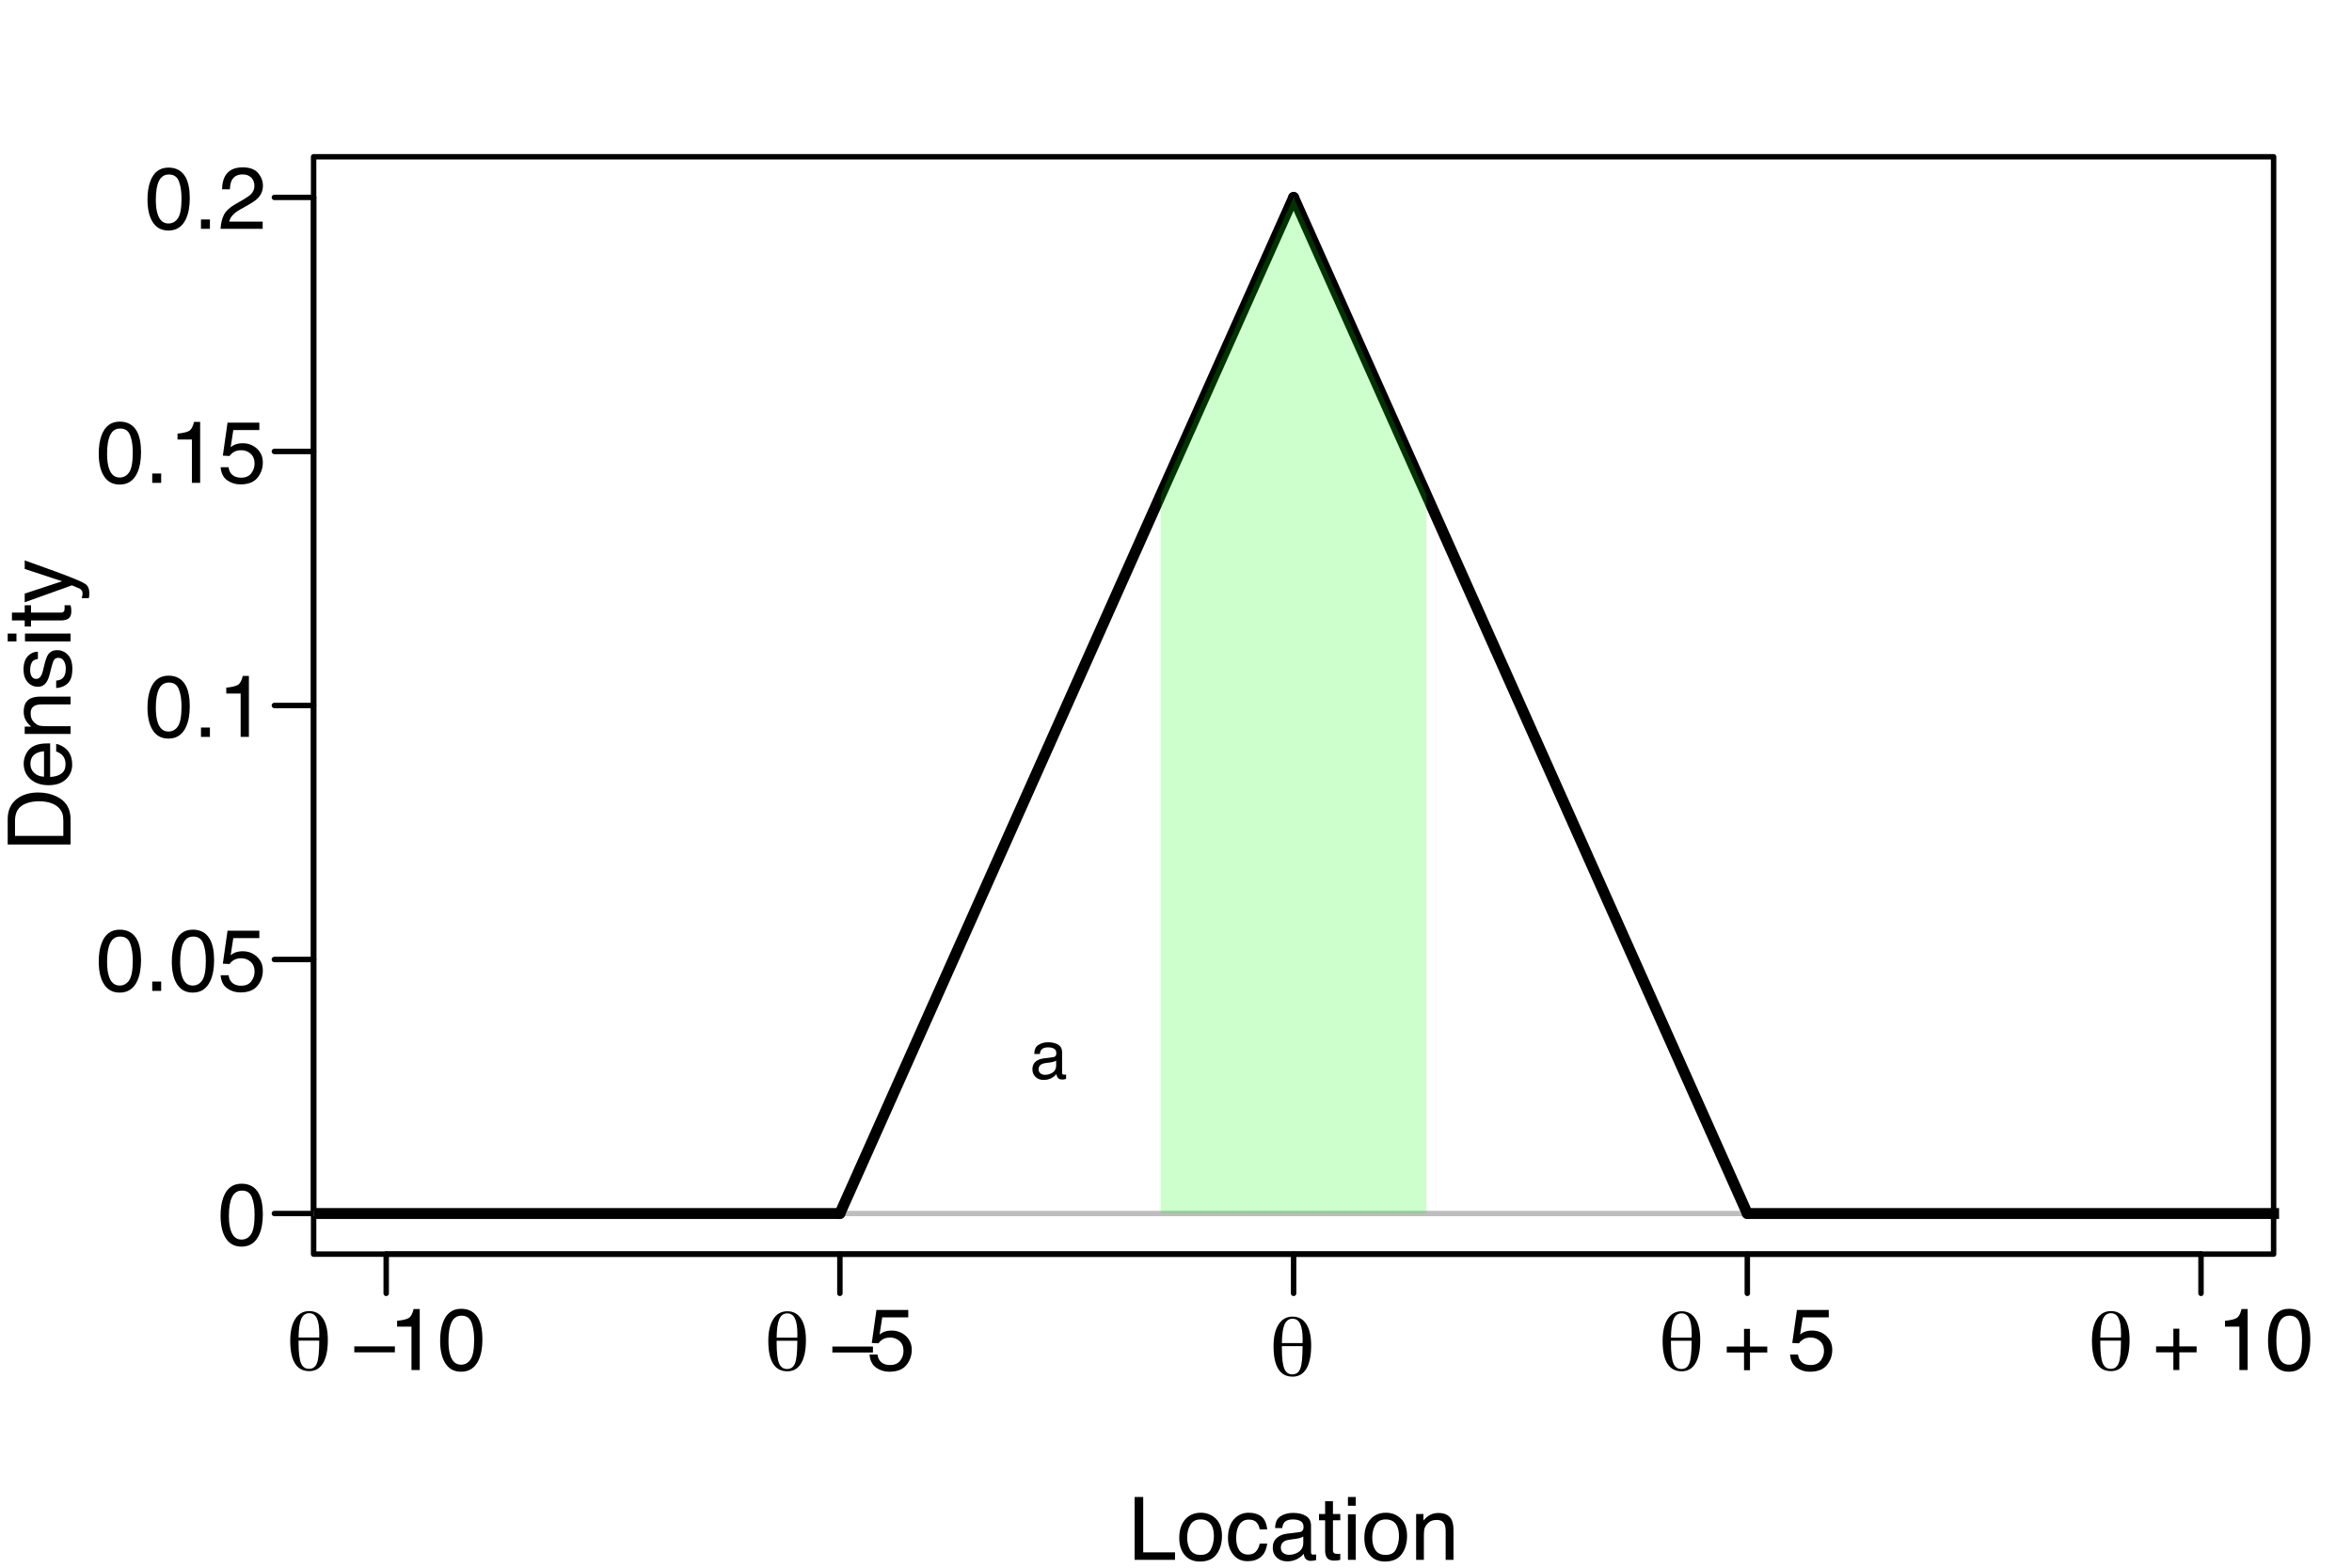 <?xml version="1.0" encoding="UTF-8"?>
<svg xmlns="http://www.w3.org/2000/svg" xmlns:xlink="http://www.w3.org/1999/xlink" width="432pt" height="288pt" viewBox="0 0 432 288" version="1.1">
<defs>
<g>
<symbol overflow="visible" id="glyph0-0">
<path style="stroke:none;" d="M 0.516 0 L 0.516 -11.547 L 9.688 -11.547 L 9.688 0 Z M 8.234 -1.453 L 8.234 -10.094 L 1.969 -10.094 L 1.969 -1.453 Z "/>
</symbol>
<symbol overflow="visible" id="glyph0-1">
<path style="stroke:none;" d="M 1.219 -11.547 L 2.797 -11.547 L 2.797 -1.375 L 8.641 -1.375 L 8.641 0 L 1.219 0 Z "/>
</symbol>
<symbol overflow="visible" id="glyph0-2">
<path style="stroke:none;" d="M 4.375 -0.906 C 5.312 -0.906 5.953 -1.258 6.297 -1.969 C 6.648 -2.688 6.828 -3.477 6.828 -4.344 C 6.828 -5.133 6.703 -5.773 6.453 -6.266 C 6.055 -7.035 5.367 -7.422 4.391 -7.422 C 3.523 -7.422 2.895 -7.094 2.5 -6.438 C 2.113 -5.781 1.922 -4.984 1.922 -4.047 C 1.922 -3.148 2.113 -2.398 2.5 -1.797 C 2.895 -1.203 3.52 -0.906 4.375 -0.906 Z M 4.438 -8.656 C 5.52 -8.656 6.438 -8.289 7.188 -7.562 C 7.938 -6.844 8.312 -5.785 8.312 -4.391 C 8.312 -3.023 7.977 -1.898 7.312 -1.016 C 6.656 -0.129 5.633 0.312 4.25 0.312 C 3.082 0.312 2.16 -0.078 1.484 -0.859 C 0.805 -1.648 0.469 -2.707 0.469 -4.031 C 0.469 -5.438 0.82 -6.555 1.531 -7.391 C 2.25 -8.234 3.219 -8.656 4.438 -8.656 Z M 4.391 -8.625 Z "/>
</symbol>
<symbol overflow="visible" id="glyph0-3">
<path style="stroke:none;" d="M 4.281 -8.656 C 5.227 -8.656 6 -8.426 6.594 -7.969 C 7.188 -7.508 7.547 -6.719 7.672 -5.594 L 6.297 -5.594 C 6.211 -6.102 6.02 -6.531 5.719 -6.875 C 5.414 -7.219 4.938 -7.391 4.281 -7.391 C 3.383 -7.391 2.738 -6.953 2.344 -6.078 C 2.094 -5.504 1.969 -4.797 1.969 -3.953 C 1.969 -3.117 2.145 -2.41 2.5 -1.828 C 2.863 -1.254 3.426 -0.969 4.188 -0.969 C 4.77 -0.969 5.234 -1.145 5.578 -1.5 C 5.922 -1.863 6.16 -2.359 6.297 -2.984 L 7.672 -2.984 C 7.516 -1.859 7.117 -1.035 6.484 -0.516 C 5.859 -0.004 5.055 0.25 4.078 0.25 C 2.973 0.25 2.094 -0.148 1.438 -0.953 C 0.789 -1.766 0.469 -2.77 0.469 -3.969 C 0.469 -5.445 0.82 -6.598 1.531 -7.422 C 2.25 -8.242 3.164 -8.656 4.281 -8.656 Z M 4.062 -8.625 Z "/>
</symbol>
<symbol overflow="visible" id="glyph0-4">
<path style="stroke:none;" d="M 2.125 -2.234 C 2.125 -1.828 2.27 -1.504 2.562 -1.266 C 2.863 -1.035 3.219 -0.922 3.625 -0.922 C 4.125 -0.922 4.609 -1.035 5.078 -1.266 C 5.859 -1.648 6.25 -2.273 6.25 -3.141 L 6.25 -4.281 C 6.082 -4.176 5.859 -4.082 5.578 -4 C 5.305 -3.926 5.039 -3.875 4.781 -3.844 L 3.922 -3.734 C 3.41 -3.672 3.031 -3.566 2.781 -3.422 C 2.344 -3.172 2.125 -2.773 2.125 -2.234 Z M 5.547 -5.094 C 5.867 -5.133 6.086 -5.273 6.203 -5.516 C 6.266 -5.641 6.297 -5.816 6.297 -6.047 C 6.297 -6.535 6.125 -6.883 5.781 -7.094 C 5.438 -7.312 4.945 -7.422 4.312 -7.422 C 3.57 -7.422 3.047 -7.223 2.734 -6.828 C 2.555 -6.609 2.441 -6.281 2.391 -5.844 L 1.078 -5.844 C 1.098 -6.883 1.43 -7.609 2.078 -8.016 C 2.734 -8.422 3.488 -8.625 4.344 -8.625 C 5.332 -8.625 6.133 -8.438 6.75 -8.062 C 7.363 -7.676 7.672 -7.086 7.672 -6.297 L 7.672 -1.453 C 7.672 -1.297 7.695 -1.172 7.75 -1.078 C 7.812 -0.992 7.941 -0.953 8.141 -0.953 C 8.203 -0.953 8.27 -0.957 8.344 -0.969 C 8.426 -0.977 8.516 -0.988 8.609 -1 L 8.609 0.047 C 8.391 0.109 8.219 0.145 8.094 0.156 C 7.977 0.176 7.82 0.188 7.625 0.188 C 7.145 0.188 6.789 0.008 6.562 -0.344 C 6.445 -0.52 6.367 -0.773 6.328 -1.109 C 6.035 -0.734 5.617 -0.406 5.078 -0.125 C 4.547 0.145 3.953 0.281 3.297 0.281 C 2.516 0.281 1.875 0.047 1.375 -0.422 C 0.883 -0.898 0.641 -1.492 0.641 -2.203 C 0.641 -2.984 0.883 -3.586 1.375 -4.016 C 1.863 -4.453 2.504 -4.719 3.297 -4.812 Z M 4.375 -8.625 Z "/>
</symbol>
<symbol overflow="visible" id="glyph0-5">
<path style="stroke:none;" d="M 1.312 -10.766 L 2.75 -10.766 L 2.75 -8.422 L 4.094 -8.422 L 4.094 -7.266 L 2.75 -7.266 L 2.75 -1.766 C 2.75 -1.473 2.848 -1.273 3.047 -1.172 C 3.16 -1.117 3.344 -1.094 3.594 -1.094 C 3.664 -1.094 3.738 -1.094 3.812 -1.094 C 3.895 -1.094 3.988 -1.098 4.094 -1.109 L 4.094 0 C 3.926 0.051 3.754 0.086 3.578 0.109 C 3.41 0.129 3.223 0.141 3.016 0.141 C 2.359 0.141 1.91 -0.023 1.672 -0.359 C 1.43 -0.703 1.312 -1.145 1.312 -1.688 L 1.312 -7.266 L 0.188 -7.266 L 0.188 -8.422 L 1.312 -8.422 Z "/>
</symbol>
<symbol overflow="visible" id="glyph0-6">
<path style="stroke:none;" d="M 1.031 -8.375 L 2.469 -8.375 L 2.469 0 L 1.031 0 Z M 1.031 -11.547 L 2.469 -11.547 L 2.469 -9.938 L 1.031 -9.938 Z "/>
</symbol>
<symbol overflow="visible" id="glyph0-7">
<path style="stroke:none;" d="M 1.031 -8.422 L 2.375 -8.422 L 2.375 -7.219 C 2.781 -7.707 3.203 -8.062 3.641 -8.281 C 4.086 -8.5 4.582 -8.609 5.125 -8.609 C 6.32 -8.609 7.129 -8.191 7.547 -7.359 C 7.773 -6.898 7.891 -6.25 7.891 -5.406 L 7.891 0 L 6.453 0 L 6.453 -5.297 C 6.453 -5.816 6.379 -6.234 6.234 -6.547 C 5.984 -7.066 5.523 -7.328 4.859 -7.328 C 4.523 -7.328 4.254 -7.297 4.047 -7.234 C 3.648 -7.117 3.305 -6.883 3.016 -6.531 C 2.773 -6.258 2.617 -5.973 2.547 -5.672 C 2.484 -5.379 2.453 -4.957 2.453 -4.406 L 2.453 0 L 1.031 0 Z M 4.359 -8.625 Z "/>
</symbol>
<symbol overflow="visible" id="glyph0-8">
<path style="stroke:none;" d="M 1.547 -7.969 L 1.547 -9.047 C 2.566 -9.148 3.273 -9.316 3.672 -9.547 C 4.078 -9.785 4.379 -10.336 4.578 -11.203 L 5.703 -11.203 L 5.703 0 L 4.188 0 L 4.188 -7.969 Z "/>
</symbol>
<symbol overflow="visible" id="glyph0-9">
<path style="stroke:none;" d="M 4.359 -11.25 C 5.805 -11.25 6.859 -10.648 7.516 -9.453 C 8.016 -8.523 8.266 -7.254 8.266 -5.641 C 8.266 -4.109 8.035 -2.844 7.578 -1.844 C 6.922 -0.406 5.844 0.312 4.344 0.312 C 2.988 0.312 1.984 -0.273 1.328 -1.453 C 0.773 -2.43 0.5 -3.75 0.5 -5.406 C 0.5 -6.676 0.664 -7.77 1 -8.688 C 1.613 -10.395 2.734 -11.25 4.359 -11.25 Z M 4.344 -0.984 C 5.07 -0.984 5.656 -1.305 6.094 -1.953 C 6.531 -2.609 6.75 -3.82 6.75 -5.594 C 6.75 -6.863 6.586 -7.91 6.266 -8.734 C 5.953 -9.566 5.344 -9.984 4.438 -9.984 C 3.602 -9.984 2.992 -9.586 2.609 -8.797 C 2.223 -8.016 2.031 -6.863 2.031 -5.344 C 2.031 -4.195 2.156 -3.273 2.406 -2.578 C 2.781 -1.516 3.426 -0.984 4.344 -0.984 Z "/>
</symbol>
<symbol overflow="visible" id="glyph0-10">
<path style="stroke:none;" d="M 1.984 -2.875 C 2.078 -2.062 2.453 -1.5 3.109 -1.188 C 3.441 -1.031 3.832 -0.953 4.281 -0.953 C 5.113 -0.953 5.734 -1.219 6.141 -1.75 C 6.547 -2.289 6.75 -2.883 6.75 -3.531 C 6.75 -4.32 6.504 -4.93 6.016 -5.359 C 5.535 -5.785 4.961 -6 4.297 -6 C 3.805 -6 3.383 -5.906 3.031 -5.719 C 2.688 -5.531 2.395 -5.27 2.156 -4.938 L 0.922 -5 L 1.781 -11.062 L 7.625 -11.062 L 7.625 -9.703 L 2.844 -9.703 L 2.359 -6.562 C 2.629 -6.77 2.879 -6.922 3.109 -7.016 C 3.523 -7.191 4.008 -7.281 4.562 -7.281 C 5.594 -7.281 6.469 -6.945 7.188 -6.281 C 7.906 -5.613 8.266 -4.77 8.266 -3.75 C 8.266 -2.688 7.938 -1.75 7.281 -0.938 C 6.625 -0.125 5.578 0.281 4.141 0.281 C 3.223 0.281 2.41 0.023 1.703 -0.484 C 0.992 -1.004 0.598 -1.801 0.516 -2.875 Z "/>
</symbol>
<symbol overflow="visible" id="glyph0-11">
<path style="stroke:none;" d="M 1.375 -1.719 L 3.016 -1.719 L 3.016 0 L 1.375 0 Z "/>
</symbol>
<symbol overflow="visible" id="glyph0-12">
<path style="stroke:none;" d="M 0.5 0 C 0.551 -0.969 0.75 -1.812 1.094 -2.531 C 1.445 -3.25 2.129 -3.898 3.141 -4.484 L 4.656 -5.359 C 5.332 -5.754 5.805 -6.086 6.078 -6.359 C 6.504 -6.797 6.719 -7.297 6.719 -7.859 C 6.719 -8.516 6.52 -9.035 6.125 -9.422 C 5.738 -9.805 5.219 -10 4.562 -10 C 3.594 -10 2.922 -9.629 2.547 -8.891 C 2.348 -8.504 2.238 -7.961 2.219 -7.266 L 0.781 -7.266 C 0.789 -8.242 0.969 -9.039 1.312 -9.656 C 1.926 -10.75 3.008 -11.297 4.562 -11.297 C 5.852 -11.297 6.797 -10.945 7.391 -10.25 C 7.984 -9.551 8.281 -8.773 8.281 -7.922 C 8.281 -7.016 7.961 -6.242 7.328 -5.609 C 6.961 -5.234 6.305 -4.785 5.359 -4.266 L 4.281 -3.656 C 3.77 -3.375 3.367 -3.109 3.078 -2.859 C 2.547 -2.398 2.211 -1.891 2.078 -1.328 L 8.234 -1.328 L 8.234 0 Z "/>
</symbol>
<symbol overflow="visible" id="glyph1-0">
<path style="stroke:none;" d="M 0 -0.516 L -11.547 -0.516 L -11.547 -9.688 L 0 -9.688 Z M -1.453 -8.234 L -10.094 -8.234 L -10.094 -1.969 L -1.453 -1.969 Z "/>
</symbol>
<symbol overflow="visible" id="glyph1-1">
<path style="stroke:none;" d="M -1.328 -5.656 C -1.328 -6.188 -1.383 -6.625 -1.5 -6.969 C -1.707 -7.57 -2.098 -8.066 -2.672 -8.453 C -3.141 -8.766 -3.738 -8.988 -4.469 -9.125 C -4.906 -9.195 -5.312 -9.234 -5.688 -9.234 C -7.113 -9.234 -8.223 -8.945 -9.016 -8.375 C -9.805 -7.812 -10.203 -6.898 -10.203 -5.641 L -10.203 -2.875 L -1.328 -2.875 Z M -11.547 -1.297 L -11.547 -5.969 C -11.547 -7.562 -10.984 -8.797 -9.859 -9.672 C -8.836 -10.453 -7.535 -10.844 -5.953 -10.844 C -4.723 -10.844 -3.613 -10.609 -2.625 -10.141 C -0.875 -9.328 0 -7.93 0 -5.953 L 0 -1.297 Z "/>
</symbol>
<symbol overflow="visible" id="glyph1-2">
<path style="stroke:none;" d="M -8.609 -4.547 C -8.609 -5.141 -8.469 -5.719 -8.188 -6.281 C -7.906 -6.844 -7.539 -7.27 -7.094 -7.562 C -6.664 -7.844 -6.172 -8.031 -5.609 -8.125 C -5.223 -8.207 -4.602 -8.25 -3.75 -8.25 L -3.75 -2.078 C -2.895 -2.109 -2.207 -2.312 -1.688 -2.688 C -1.176 -3.062 -0.922 -3.645 -0.922 -4.438 C -0.922 -5.176 -1.164 -5.766 -1.656 -6.203 C -1.938 -6.453 -2.266 -6.633 -2.641 -6.75 L -2.641 -8.141 C -2.328 -8.098 -1.977 -7.973 -1.594 -7.766 C -1.219 -7.555 -0.91 -7.328 -0.672 -7.078 C -0.254 -6.641 0.023 -6.109 0.172 -5.484 C 0.254 -5.141 0.297 -4.754 0.297 -4.328 C 0.297 -3.273 -0.082 -2.383 -0.844 -1.656 C -1.602 -0.926 -2.672 -0.562 -4.047 -0.562 C -5.398 -0.562 -6.5 -0.926 -7.344 -1.656 C -8.188 -2.395 -8.609 -3.359 -8.609 -4.547 Z M -4.875 -6.797 C -5.488 -6.742 -5.977 -6.609 -6.344 -6.391 C -7.031 -6.004 -7.375 -5.359 -7.375 -4.453 C -7.375 -3.805 -7.141 -3.258 -6.672 -2.812 C -6.203 -2.375 -5.602 -2.145 -4.875 -2.125 Z M -8.625 -4.406 Z "/>
</symbol>
<symbol overflow="visible" id="glyph1-3">
<path style="stroke:none;" d="M -8.422 -1.031 L -8.422 -2.375 L -7.219 -2.375 C -7.707 -2.781 -8.062 -3.203 -8.281 -3.641 C -8.5 -4.086 -8.609 -4.582 -8.609 -5.125 C -8.609 -6.32 -8.191 -7.129 -7.359 -7.547 C -6.898 -7.773 -6.25 -7.891 -5.406 -7.891 L 0 -7.891 L 0 -6.453 L -5.297 -6.453 C -5.816 -6.453 -6.234 -6.379 -6.547 -6.234 C -7.066 -5.984 -7.328 -5.523 -7.328 -4.859 C -7.328 -4.523 -7.297 -4.254 -7.234 -4.047 C -7.117 -3.648 -6.883 -3.305 -6.531 -3.016 C -6.258 -2.773 -5.973 -2.617 -5.672 -2.547 C -5.379 -2.484 -4.957 -2.453 -4.406 -2.453 L 0 -2.453 L 0 -1.031 Z M -8.625 -4.359 Z "/>
</symbol>
<symbol overflow="visible" id="glyph1-4">
<path style="stroke:none;" d="M -2.641 -1.875 C -2.172 -1.914 -1.812 -2.035 -1.562 -2.234 C -1.102 -2.586 -0.875 -3.207 -0.875 -4.094 C -0.875 -4.613 -0.988 -5.07 -1.219 -5.469 C -1.445 -5.863 -1.797 -6.062 -2.266 -6.062 C -2.629 -6.062 -2.906 -5.906 -3.094 -5.594 C -3.207 -5.383 -3.344 -4.977 -3.5 -4.375 L -3.781 -3.25 C -3.957 -2.531 -4.156 -2.004 -4.375 -1.672 C -4.758 -1.055 -5.289 -0.75 -5.969 -0.75 C -6.758 -0.75 -7.398 -1.035 -7.891 -1.609 C -8.391 -2.18 -8.641 -2.953 -8.641 -3.922 C -8.641 -5.191 -8.266 -6.109 -7.516 -6.672 C -7.047 -7.023 -6.539 -7.195 -6 -7.188 L -6 -5.844 C -6.312 -5.82 -6.602 -5.711 -6.875 -5.516 C -7.238 -5.18 -7.422 -4.613 -7.422 -3.812 C -7.422 -3.281 -7.316 -2.875 -7.109 -2.594 C -6.91 -2.32 -6.645 -2.188 -6.312 -2.188 C -5.945 -2.188 -5.656 -2.367 -5.438 -2.734 C -5.301 -2.941 -5.18 -3.25 -5.078 -3.656 L -4.859 -4.594 C -4.609 -5.613 -4.367 -6.297 -4.141 -6.641 C -3.773 -7.191 -3.207 -7.469 -2.438 -7.469 C -1.688 -7.469 -1.035 -7.18 -0.484 -6.609 C 0.055 -6.047 0.328 -5.18 0.328 -4.016 C 0.328 -2.766 0.039 -1.879 -0.531 -1.359 C -1.102 -0.836 -1.805 -0.555 -2.641 -0.516 Z M -8.625 -3.969 Z "/>
</symbol>
<symbol overflow="visible" id="glyph1-5">
<path style="stroke:none;" d="M -8.375 -1.031 L -8.375 -2.469 L 0 -2.469 L 0 -1.031 Z M -11.547 -1.031 L -11.547 -2.469 L -9.938 -2.469 L -9.938 -1.031 Z "/>
</symbol>
<symbol overflow="visible" id="glyph1-6">
<path style="stroke:none;" d="M -10.766 -1.312 L -10.766 -2.75 L -8.422 -2.75 L -8.422 -4.094 L -7.266 -4.094 L -7.266 -2.75 L -1.766 -2.75 C -1.473 -2.75 -1.273 -2.848 -1.172 -3.047 C -1.117 -3.16 -1.094 -3.344 -1.094 -3.594 C -1.094 -3.664 -1.094 -3.738 -1.094 -3.812 C -1.094 -3.895 -1.098 -3.988 -1.109 -4.094 L 0 -4.094 C 0.051 -3.926 0.086 -3.754 0.109 -3.578 C 0.129 -3.41 0.141 -3.223 0.141 -3.016 C 0.141 -2.359 -0.023 -1.91 -0.359 -1.672 C -0.703 -1.43 -1.145 -1.312 -1.688 -1.312 L -7.266 -1.312 L -7.266 -0.188 L -8.422 -0.188 L -8.422 -1.312 Z "/>
</symbol>
<symbol overflow="visible" id="glyph1-7">
<path style="stroke:none;" d="M -8.422 -6.297 L -8.422 -7.859 C -7.879 -7.66 -6.645 -7.219 -4.719 -6.531 C -3.27 -6.02 -2.094 -5.586 -1.188 -5.234 C 0.957 -4.422 2.266 -3.848 2.734 -3.516 C 3.211 -3.18 3.453 -2.602 3.453 -1.781 C 3.453 -1.582 3.441 -1.426 3.422 -1.312 C 3.41 -1.207 3.383 -1.078 3.344 -0.922 L 2.047 -0.922 C 2.117 -1.172 2.16 -1.348 2.172 -1.453 C 2.191 -1.566 2.203 -1.664 2.203 -1.75 C 2.203 -2.008 2.156 -2.203 2.062 -2.328 C 1.977 -2.453 1.875 -2.555 1.75 -2.641 C 1.707 -2.66 1.492 -2.754 1.109 -2.922 C 0.723 -3.086 0.438 -3.207 0.25 -3.281 L -8.422 -0.172 L -8.422 -1.766 L -1.562 -4.031 Z M -8.625 -4.016 Z "/>
</symbol>
<symbol overflow="visible" id="glyph2-0">
<path style="stroke:none;" d="M 0.797 2.844 L 0.797 -11.344 L 8.844 -11.344 L 8.844 2.844 Z M 1.703 1.953 L 7.953 1.953 L 7.953 -10.438 L 1.703 -10.438 Z "/>
</symbol>
<symbol overflow="visible" id="glyph2-1">
<path style="stroke:none;" d="M 2.266 -5.406 L 2.266 -5.031 C 2.266 -3.25 2.41 -2 2.703 -1.281 C 2.992 -0.57 3.488 -0.219 4.188 -0.219 C 4.883 -0.219 5.367 -0.566 5.641 -1.266 C 5.922 -1.961 6.062 -3.344 6.062 -5.406 Z M 6.062 -5.969 C 6.062 -6.039 6.062 -6.141 6.062 -6.266 C 6.07 -6.398 6.078 -6.492 6.078 -6.547 C 6.078 -7.898 5.926 -8.883 5.625 -9.5 C 5.332 -10.125 4.863 -10.438 4.219 -10.438 C 3.551 -10.438 3.062 -10.086 2.75 -9.391 C 2.445 -8.691 2.285 -7.551 2.266 -5.969 Z M 4.219 -10.828 C 5.32 -10.828 6.164 -10.367 6.75 -9.453 C 7.344 -8.547 7.641 -7.234 7.641 -5.516 C 7.641 -3.672 7.348 -2.254 6.766 -1.266 C 6.18 -0.285 5.336 0.203 4.234 0.203 C 3.066 0.203 2.191 -0.266 1.609 -1.203 C 1.023 -2.141 0.734 -3.535 0.734 -5.391 C 0.734 -7.098 1.039 -8.43 1.656 -9.391 C 2.27 -10.348 3.125 -10.828 4.219 -10.828 Z "/>
</symbol>
<symbol overflow="visible" id="glyph2-2">
<path style="stroke:none;" d="M 8.141 -3.25 L 0.688 -3.25 L 0.688 -4.344 L 8.141 -4.344 Z "/>
</symbol>
<symbol overflow="visible" id="glyph2-3">
<path style="stroke:none;" d="M 4.969 -4.344 L 8.141 -4.344 L 8.141 -3.25 L 4.969 -3.25 L 4.969 0 L 3.875 0 L 3.875 -3.25 L 0.703 -3.25 L 0.703 -4.344 L 3.875 -4.344 L 3.875 -7.594 L 4.969 -7.594 Z "/>
</symbol>
<symbol overflow="visible" id="glyph3-0">
<path style="stroke:none;" d="M 0.406 0 L 0.406 -8.969 L 7.516 -8.969 L 7.516 0 Z M 6.391 -1.125 L 6.391 -7.844 L 1.531 -7.844 L 1.531 -1.125 Z "/>
</symbol>
<symbol overflow="visible" id="glyph3-1">
<path style="stroke:none;" d="M 1.641 -1.734 C 1.641 -1.422 1.754 -1.172 1.984 -0.984 C 2.223 -0.805 2.5 -0.719 2.812 -0.719 C 3.207 -0.719 3.582 -0.805 3.938 -0.984 C 4.551 -1.273 4.859 -1.758 4.859 -2.438 L 4.859 -3.328 C 4.723 -3.242 4.547 -3.172 4.328 -3.109 C 4.117 -3.055 3.914 -3.016 3.719 -2.984 L 3.047 -2.906 C 2.648 -2.852 2.352 -2.77 2.156 -2.656 C 1.812 -2.469 1.641 -2.16 1.641 -1.734 Z M 4.312 -3.969 C 4.562 -4 4.727 -4.102 4.812 -4.281 C 4.863 -4.375 4.891 -4.516 4.891 -4.703 C 4.891 -5.078 4.754 -5.348 4.484 -5.516 C 4.223 -5.68 3.844 -5.766 3.344 -5.766 C 2.77 -5.766 2.363 -5.609 2.125 -5.297 C 1.988 -5.129 1.898 -4.879 1.859 -4.547 L 0.844 -4.547 C 0.852 -5.348 1.109 -5.906 1.609 -6.219 C 2.117 -6.539 2.707 -6.703 3.375 -6.703 C 4.133 -6.703 4.758 -6.551 5.25 -6.25 C 5.719 -5.957 5.953 -5.504 5.953 -4.891 L 5.953 -1.125 C 5.953 -1.008 5.973 -0.914 6.016 -0.844 C 6.066 -0.781 6.172 -0.75 6.328 -0.75 C 6.367 -0.75 6.422 -0.75 6.484 -0.75 C 6.547 -0.758 6.613 -0.77 6.688 -0.781 L 6.688 0.031 C 6.508 0.082 6.375 0.113 6.281 0.125 C 6.195 0.133 6.078 0.141 5.922 0.141 C 5.547 0.141 5.273 0.004 5.109 -0.266 C 5.016 -0.398 4.945 -0.598 4.906 -0.859 C 4.688 -0.566 4.367 -0.312 3.953 -0.094 C 3.535 0.113 3.07 0.219 2.562 0.219 C 1.957 0.219 1.461 0.035 1.078 -0.328 C 0.691 -0.703 0.5 -1.164 0.5 -1.719 C 0.5 -2.32 0.688 -2.789 1.062 -3.125 C 1.445 -3.457 1.945 -3.66 2.562 -3.734 Z M 3.406 -6.703 Z "/>
</symbol>
</g>
<clipPath id="clip1">
  <path d="M 57.602 222 L 418.602 222 L 418.602 224 L 57.602 224 Z "/>
</clipPath>
<clipPath id="clip2">
  <path d="M 57.602 221 L 156 221 L 156 224 L 57.602 224 Z "/>
</clipPath>
<clipPath id="clip3">
  <path d="M 319 221 L 418.602 221 L 418.602 224 L 319 224 Z "/>
</clipPath>
</defs>
<g id="surface1">
<g style="fill:rgb(0%,0%,0%);fill-opacity:1;">
  <use xlink:href="#glyph0-1" x="207.18" y="286.559"/>
  <use xlink:href="#glyph0-2" x="216.13" y="286.559"/>
  <use xlink:href="#glyph0-3" x="225.081" y="286.559"/>
  <use xlink:href="#glyph0-4" x="233.128" y="286.559"/>
  <use xlink:href="#glyph0-5" x="242.078" y="286.559"/>
  <use xlink:href="#glyph0-6" x="246.55" y="286.559"/>
  <use xlink:href="#glyph0-2" x="250.125" y="286.559"/>
  <use xlink:href="#glyph0-7" x="259.076" y="286.559"/>
</g>
<g style="fill:rgb(0%,0%,0%);fill-opacity:1;">
  <use xlink:href="#glyph1-1" x="12.961" y="156.434"/>
  <use xlink:href="#glyph1-2" x="12.961" y="144.811"/>
  <use xlink:href="#glyph1-3" x="12.961" y="135.861"/>
  <use xlink:href="#glyph1-4" x="12.961" y="126.91"/>
  <use xlink:href="#glyph1-5" x="12.961" y="118.863"/>
  <use xlink:href="#glyph1-6" x="12.961" y="115.288"/>
  <use xlink:href="#glyph1-7" x="12.961" y="110.816"/>
</g>
<path style="fill:none;stroke-width:1;stroke-linecap:round;stroke-linejoin:round;stroke:rgb(0%,0%,0%);stroke-opacity:1;stroke-miterlimit:10;" d="M 70.934 230.398 L 404.266 230.398 "/>
<path style="fill:none;stroke-width:1;stroke-linecap:round;stroke-linejoin:round;stroke:rgb(0%,0%,0%);stroke-opacity:1;stroke-miterlimit:10;" d="M 70.934 230.398 L 70.934 237.602 "/>
<path style="fill:none;stroke-width:1;stroke-linecap:round;stroke-linejoin:round;stroke:rgb(0%,0%,0%);stroke-opacity:1;stroke-miterlimit:10;" d="M 154.266 230.398 L 154.266 237.602 "/>
<path style="fill:none;stroke-width:1;stroke-linecap:round;stroke-linejoin:round;stroke:rgb(0%,0%,0%);stroke-opacity:1;stroke-miterlimit:10;" d="M 237.602 230.398 L 237.602 237.602 "/>
<path style="fill:none;stroke-width:1;stroke-linecap:round;stroke-linejoin:round;stroke:rgb(0%,0%,0%);stroke-opacity:1;stroke-miterlimit:10;" d="M 320.934 230.398 L 320.934 237.602 "/>
<path style="fill:none;stroke-width:1;stroke-linecap:round;stroke-linejoin:round;stroke:rgb(0%,0%,0%);stroke-opacity:1;stroke-miterlimit:10;" d="M 404.266 230.398 L 404.266 237.602 "/>
<g style="fill:rgb(0%,0%,0%);fill-opacity:1;">
  <use xlink:href="#glyph2-1" x="52.574" y="251.688"/>
</g>
<g style="fill:rgb(0%,0%,0%);fill-opacity:1;">
  <use xlink:href="#glyph2-2" x="64.387" y="251.688"/>
</g>
<g style="fill:rgb(0%,0%,0%);fill-opacity:1;">
  <use xlink:href="#glyph0-8" x="71.391" y="251.688"/>
  <use xlink:href="#glyph0-9" x="80.341" y="251.688"/>
</g>
<g style="fill:rgb(0%,0%,0%);fill-opacity:1;">
  <use xlink:href="#glyph2-1" x="140.383" y="251.719"/>
</g>
<g style="fill:rgb(0%,0%,0%);fill-opacity:1;">
  <use xlink:href="#glyph2-2" x="152.195" y="251.719"/>
</g>
<g style="fill:rgb(0%,0%,0%);fill-opacity:1;">
  <use xlink:href="#glyph0-10" x="159.199" y="251.719"/>
</g>
<g style="fill:rgb(0%,0%,0%);fill-opacity:1;">
  <use xlink:href="#glyph2-1" x="233.184" y="252.703"/>
</g>
<g style="fill:rgb(0%,0%,0%);fill-opacity:1;">
  <use xlink:href="#glyph2-1" x="304.645" y="251.719"/>
</g>
<g style="fill:rgb(0%,0%,0%);fill-opacity:1;">
  <use xlink:href="#glyph2-3" x="316.457" y="251.719"/>
</g>
<g style="fill:rgb(0%,0%,0%);fill-opacity:1;">
  <use xlink:href="#glyph0-10" x="328.27" y="251.719"/>
</g>
<g style="fill:rgb(0%,0%,0%);fill-opacity:1;">
  <use xlink:href="#glyph2-1" x="383.504" y="251.688"/>
</g>
<g style="fill:rgb(0%,0%,0%);fill-opacity:1;">
  <use xlink:href="#glyph2-3" x="395.316" y="251.688"/>
</g>
<g style="fill:rgb(0%,0%,0%);fill-opacity:1;">
  <use xlink:href="#glyph0-8" x="407.129" y="251.688"/>
  <use xlink:href="#glyph0-9" x="416.079" y="251.688"/>
</g>
<path style="fill:none;stroke-width:1;stroke-linecap:round;stroke-linejoin:round;stroke:rgb(0%,0%,0%);stroke-opacity:1;stroke-miterlimit:10;" d="M 57.602 230.398 L 417.602 230.398 L 417.602 28.801 L 57.602 28.801 L 57.602 230.398 "/>
<path style="fill:none;stroke-width:1;stroke-linecap:round;stroke-linejoin:round;stroke:rgb(0%,0%,0%);stroke-opacity:1;stroke-miterlimit:10;" d="M 57.602 222.934 L 57.602 36.266 "/>
<path style="fill:none;stroke-width:1;stroke-linecap:round;stroke-linejoin:round;stroke:rgb(0%,0%,0%);stroke-opacity:1;stroke-miterlimit:10;" d="M 57.602 222.934 L 50.398 222.934 "/>
<path style="fill:none;stroke-width:1;stroke-linecap:round;stroke-linejoin:round;stroke:rgb(0%,0%,0%);stroke-opacity:1;stroke-miterlimit:10;" d="M 57.602 176.266 L 50.398 176.266 "/>
<path style="fill:none;stroke-width:1;stroke-linecap:round;stroke-linejoin:round;stroke:rgb(0%,0%,0%);stroke-opacity:1;stroke-miterlimit:10;" d="M 57.602 129.602 L 50.398 129.602 "/>
<path style="fill:none;stroke-width:1;stroke-linecap:round;stroke-linejoin:round;stroke:rgb(0%,0%,0%);stroke-opacity:1;stroke-miterlimit:10;" d="M 57.602 82.934 L 50.398 82.934 "/>
<path style="fill:none;stroke-width:1;stroke-linecap:round;stroke-linejoin:round;stroke:rgb(0%,0%,0%);stroke-opacity:1;stroke-miterlimit:10;" d="M 57.602 36.266 L 50.398 36.266 "/>
<g style="fill:rgb(0%,0%,0%);fill-opacity:1;">
  <use xlink:href="#glyph0-9" x="40.012" y="228.707"/>
</g>
<g style="fill:rgb(0%,0%,0%);fill-opacity:1;">
  <use xlink:href="#glyph0-9" x="17.637" y="182.039"/>
  <use xlink:href="#glyph0-11" x="26.587" y="182.039"/>
  <use xlink:href="#glyph0-9" x="31.059" y="182.039"/>
  <use xlink:href="#glyph0-10" x="40.009" y="182.039"/>
</g>
<g style="fill:rgb(0%,0%,0%);fill-opacity:1;">
  <use xlink:href="#glyph0-9" x="26.59" y="135.375"/>
  <use xlink:href="#glyph0-11" x="35.54" y="135.375"/>
  <use xlink:href="#glyph0-8" x="40.012" y="135.375"/>
</g>
<g style="fill:rgb(0%,0%,0%);fill-opacity:1;">
  <use xlink:href="#glyph0-9" x="17.637" y="88.707"/>
  <use xlink:href="#glyph0-11" x="26.587" y="88.707"/>
  <use xlink:href="#glyph0-8" x="31.059" y="88.707"/>
  <use xlink:href="#glyph0-10" x="40.009" y="88.707"/>
</g>
<g style="fill:rgb(0%,0%,0%);fill-opacity:1;">
  <use xlink:href="#glyph0-9" x="26.59" y="42.039"/>
  <use xlink:href="#glyph0-11" x="35.54" y="42.039"/>
  <use xlink:href="#glyph0-12" x="40.012" y="42.039"/>
</g>
<g clip-path="url(#clip1)" clip-rule="nonzero">
<path style="fill:none;stroke-width:1;stroke-linecap:round;stroke-linejoin:round;stroke:rgb(74.51%,74.51%,74.51%);stroke-opacity:1;stroke-miterlimit:10;" d="M 57.602 222.934 L 417.602 222.934 "/>
</g>
<g clip-path="url(#clip2)" clip-rule="nonzero">
<path style="fill:none;stroke-width:2;stroke-linecap:round;stroke-linejoin:round;stroke:rgb(0%,0%,0%);stroke-opacity:1;stroke-miterlimit:10;" d="M 0 222.934 L 154.266 222.934 "/>
</g>
<g clip-path="url(#clip3)" clip-rule="nonzero">
<path style="fill:none;stroke-width:2;stroke-linecap:round;stroke-linejoin:round;stroke:rgb(0%,0%,0%);stroke-opacity:1;stroke-miterlimit:10;" d="M 320.934 222.934 L 432 222.934 "/>
</g>
<path style="fill:none;stroke-width:2;stroke-linecap:round;stroke-linejoin:round;stroke:rgb(0%,0%,0%);stroke-opacity:1;stroke-miterlimit:10;" d="M 154.266 222.934 L 237.602 36.266 "/>
<path style="fill:none;stroke-width:2;stroke-linecap:round;stroke-linejoin:round;stroke:rgb(0%,0%,0%);stroke-opacity:1;stroke-miterlimit:10;" d="M 237.602 36.266 L 320.934 222.934 "/>
<path style=" stroke:none;fill-rule:nonzero;fill:rgb(0%,100%,0%);fill-opacity:0.2;" d="M 213.191 222.934 L 213.191 90.941 L 237.602 36.266 L 262.008 90.941 L 262.008 222.934 Z "/>
<g style="fill:rgb(0%,0%,0%);fill-opacity:1;">
  <use xlink:href="#glyph3-1" x="189.125" y="198.176"/>
</g>
</g>
</svg>

